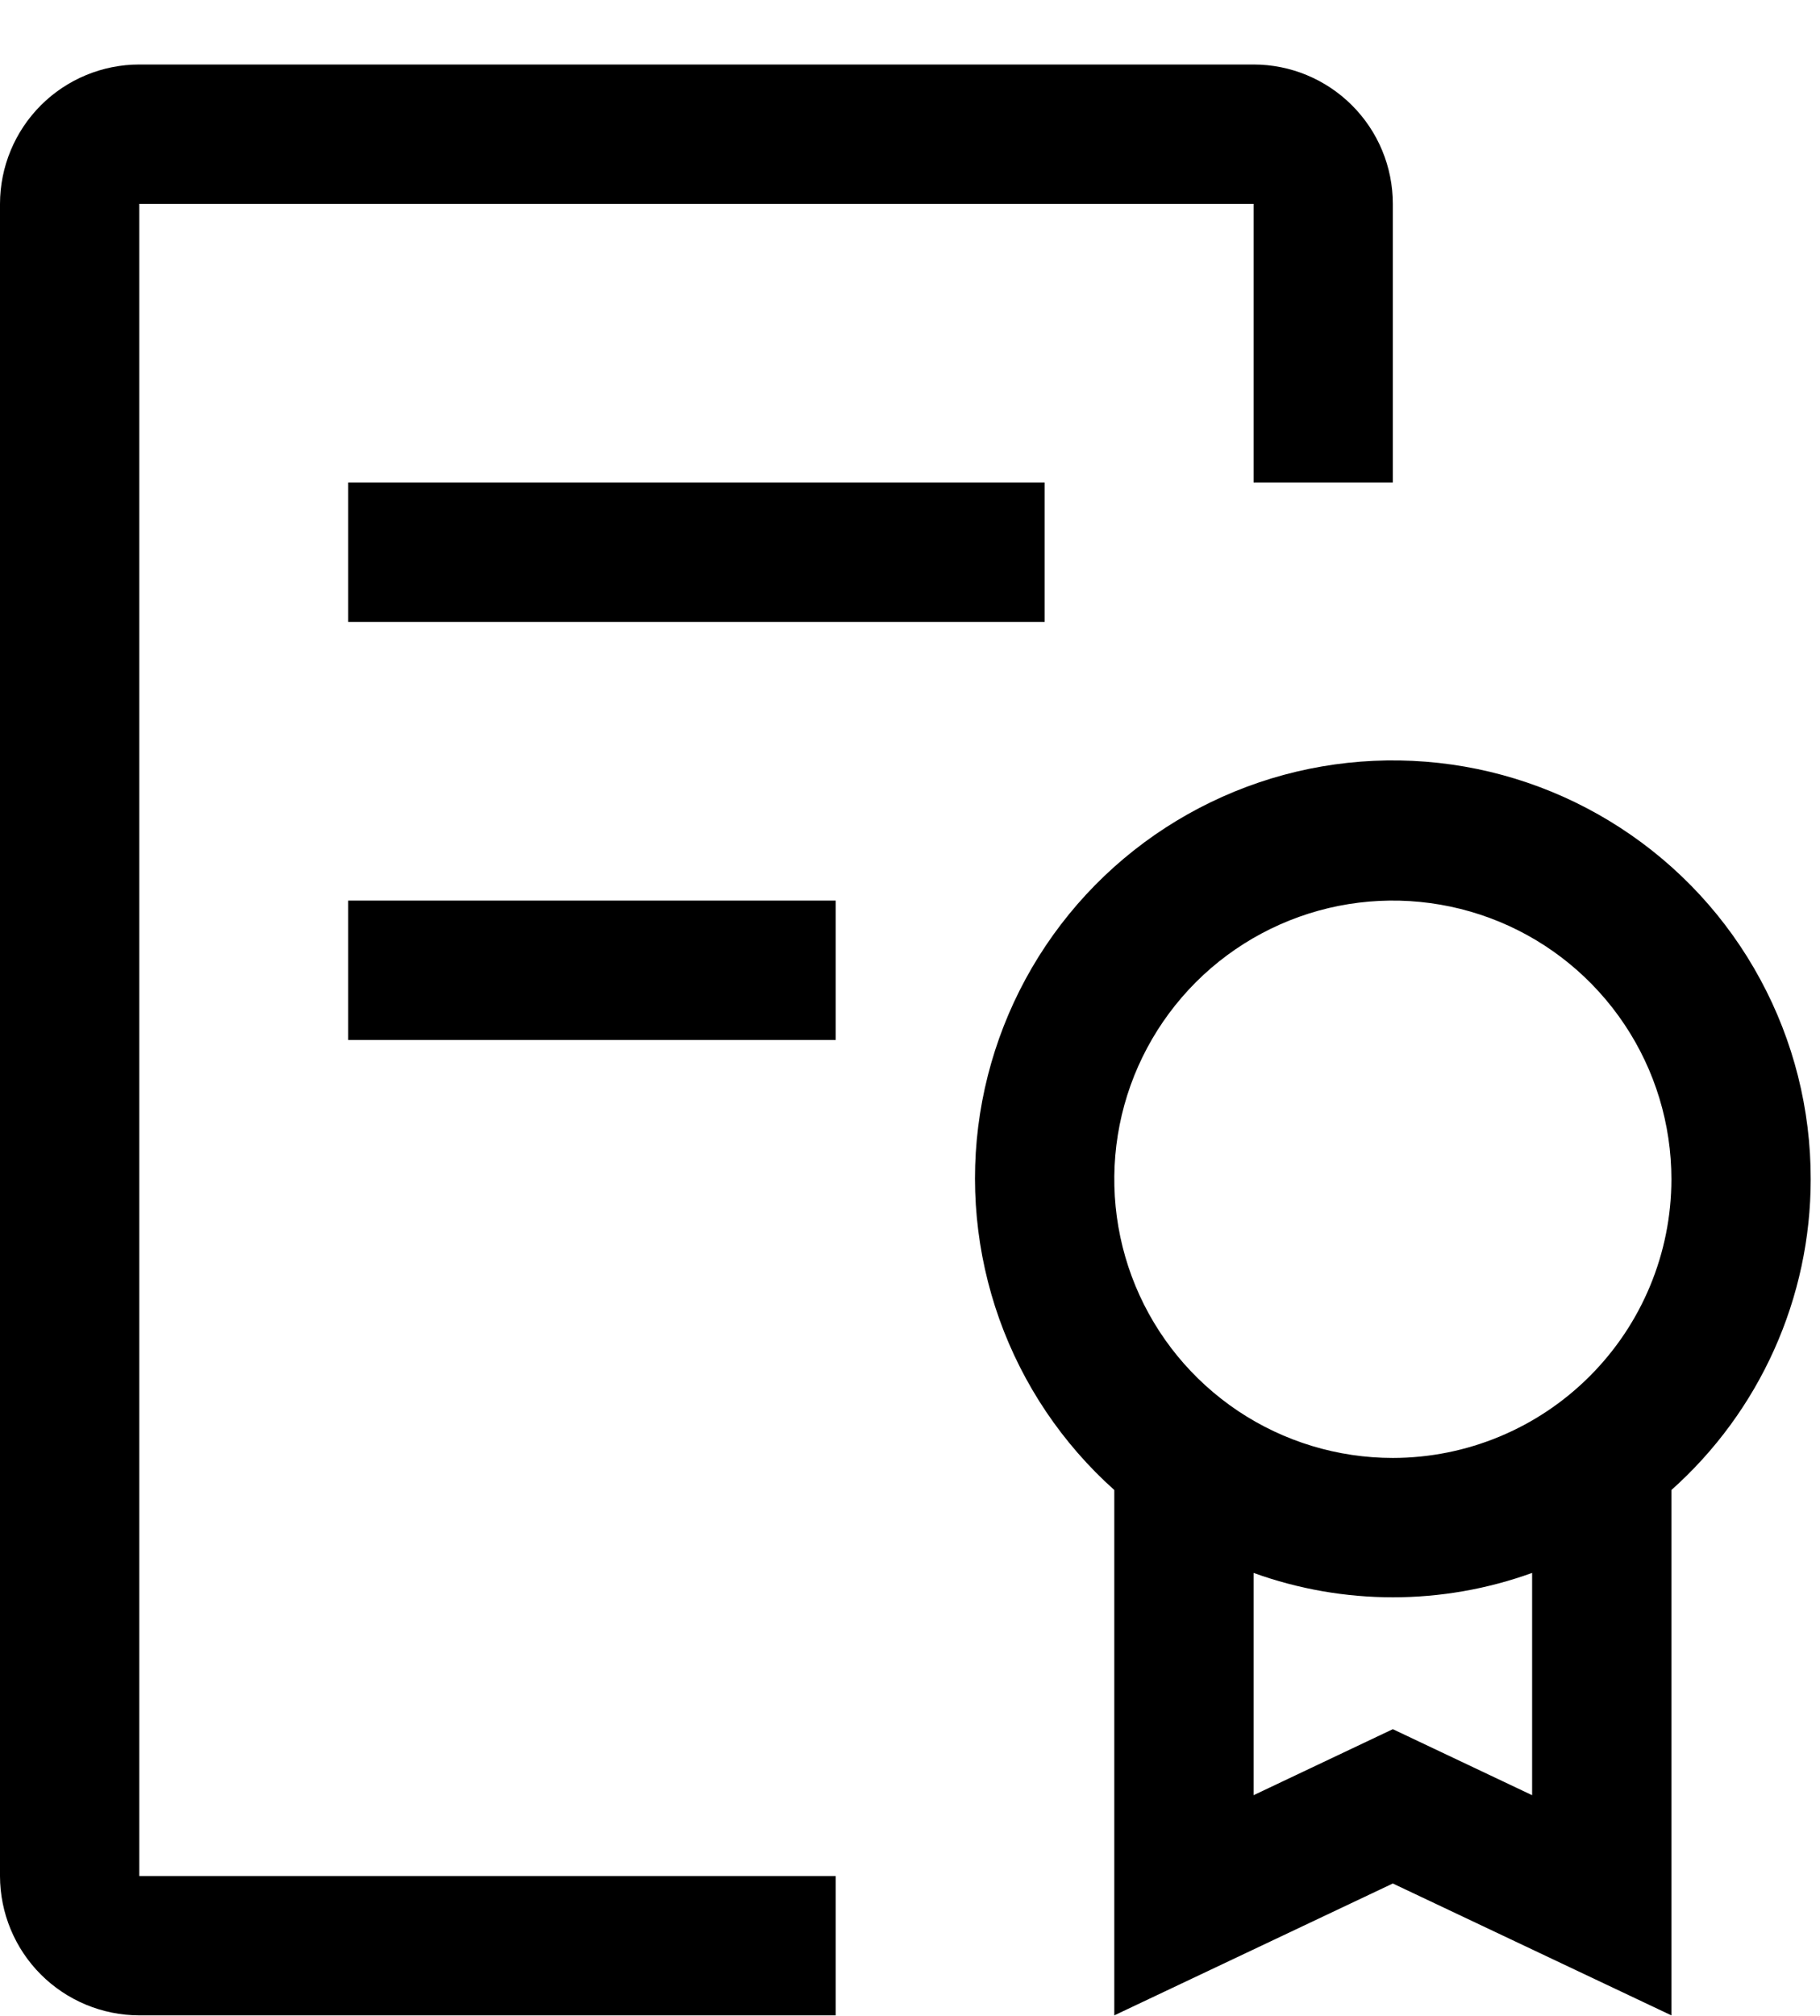 <svg width="28" height="31" viewBox="0 0 28 31" fill="none" xmlns="http://www.w3.org/2000/svg">
<path fill-rule="evenodd" clip-rule="evenodd" d="M0.628 30.363C1.03 30.765 1.575 30.991 2.143 30.992H12.857V28.849H2.143V3.135H19.286V7.42H21.428V3.135C21.428 2.566 21.202 2.022 20.8 1.62C20.398 1.218 19.854 0.992 19.286 0.992H2.143C1.575 0.992 1.03 1.218 0.628 1.62C0.227 2.022 0.001 2.566 0 3.135V28.849C0.001 29.417 0.227 29.962 0.628 30.363ZM5.357 7.42H16.071V9.563H5.357V7.42ZM27.082 15.062C27.593 16.005 27.859 17.062 27.857 18.135C27.857 19.037 27.666 19.929 27.296 20.753C26.927 21.576 26.388 22.312 25.714 22.913V30.992L21.428 28.964L17.143 30.992V22.913C16.343 22.198 15.735 21.294 15.374 20.284C15.014 19.273 14.911 18.189 15.077 17.128C15.243 16.069 15.671 15.067 16.323 14.215C16.975 13.363 17.83 12.688 18.81 12.251C19.79 11.813 20.863 11.629 21.933 11.713C23.003 11.797 24.034 12.148 24.933 12.733C25.833 13.318 26.572 14.118 27.082 15.062ZM21.428 26.591L23.571 27.606V24.188C22.187 24.688 20.671 24.688 19.286 24.188V27.606L21.428 26.591ZM19.047 21.698C19.752 22.169 20.581 22.42 21.428 22.42C22.565 22.419 23.654 21.967 24.457 21.163C25.261 20.36 25.713 19.271 25.714 18.135C25.714 17.287 25.463 16.458 24.992 15.754C24.521 15.049 23.852 14.499 23.069 14.175C22.285 13.851 21.424 13.766 20.592 13.931C19.761 14.097 18.997 14.505 18.398 15.104C17.799 15.704 17.39 16.467 17.225 17.299C17.06 18.13 17.145 18.992 17.469 19.775C17.793 20.558 18.343 21.227 19.047 21.698ZM12.857 13.849H5.357V15.992H12.857V13.849Z" fill="black"/>
</svg>
